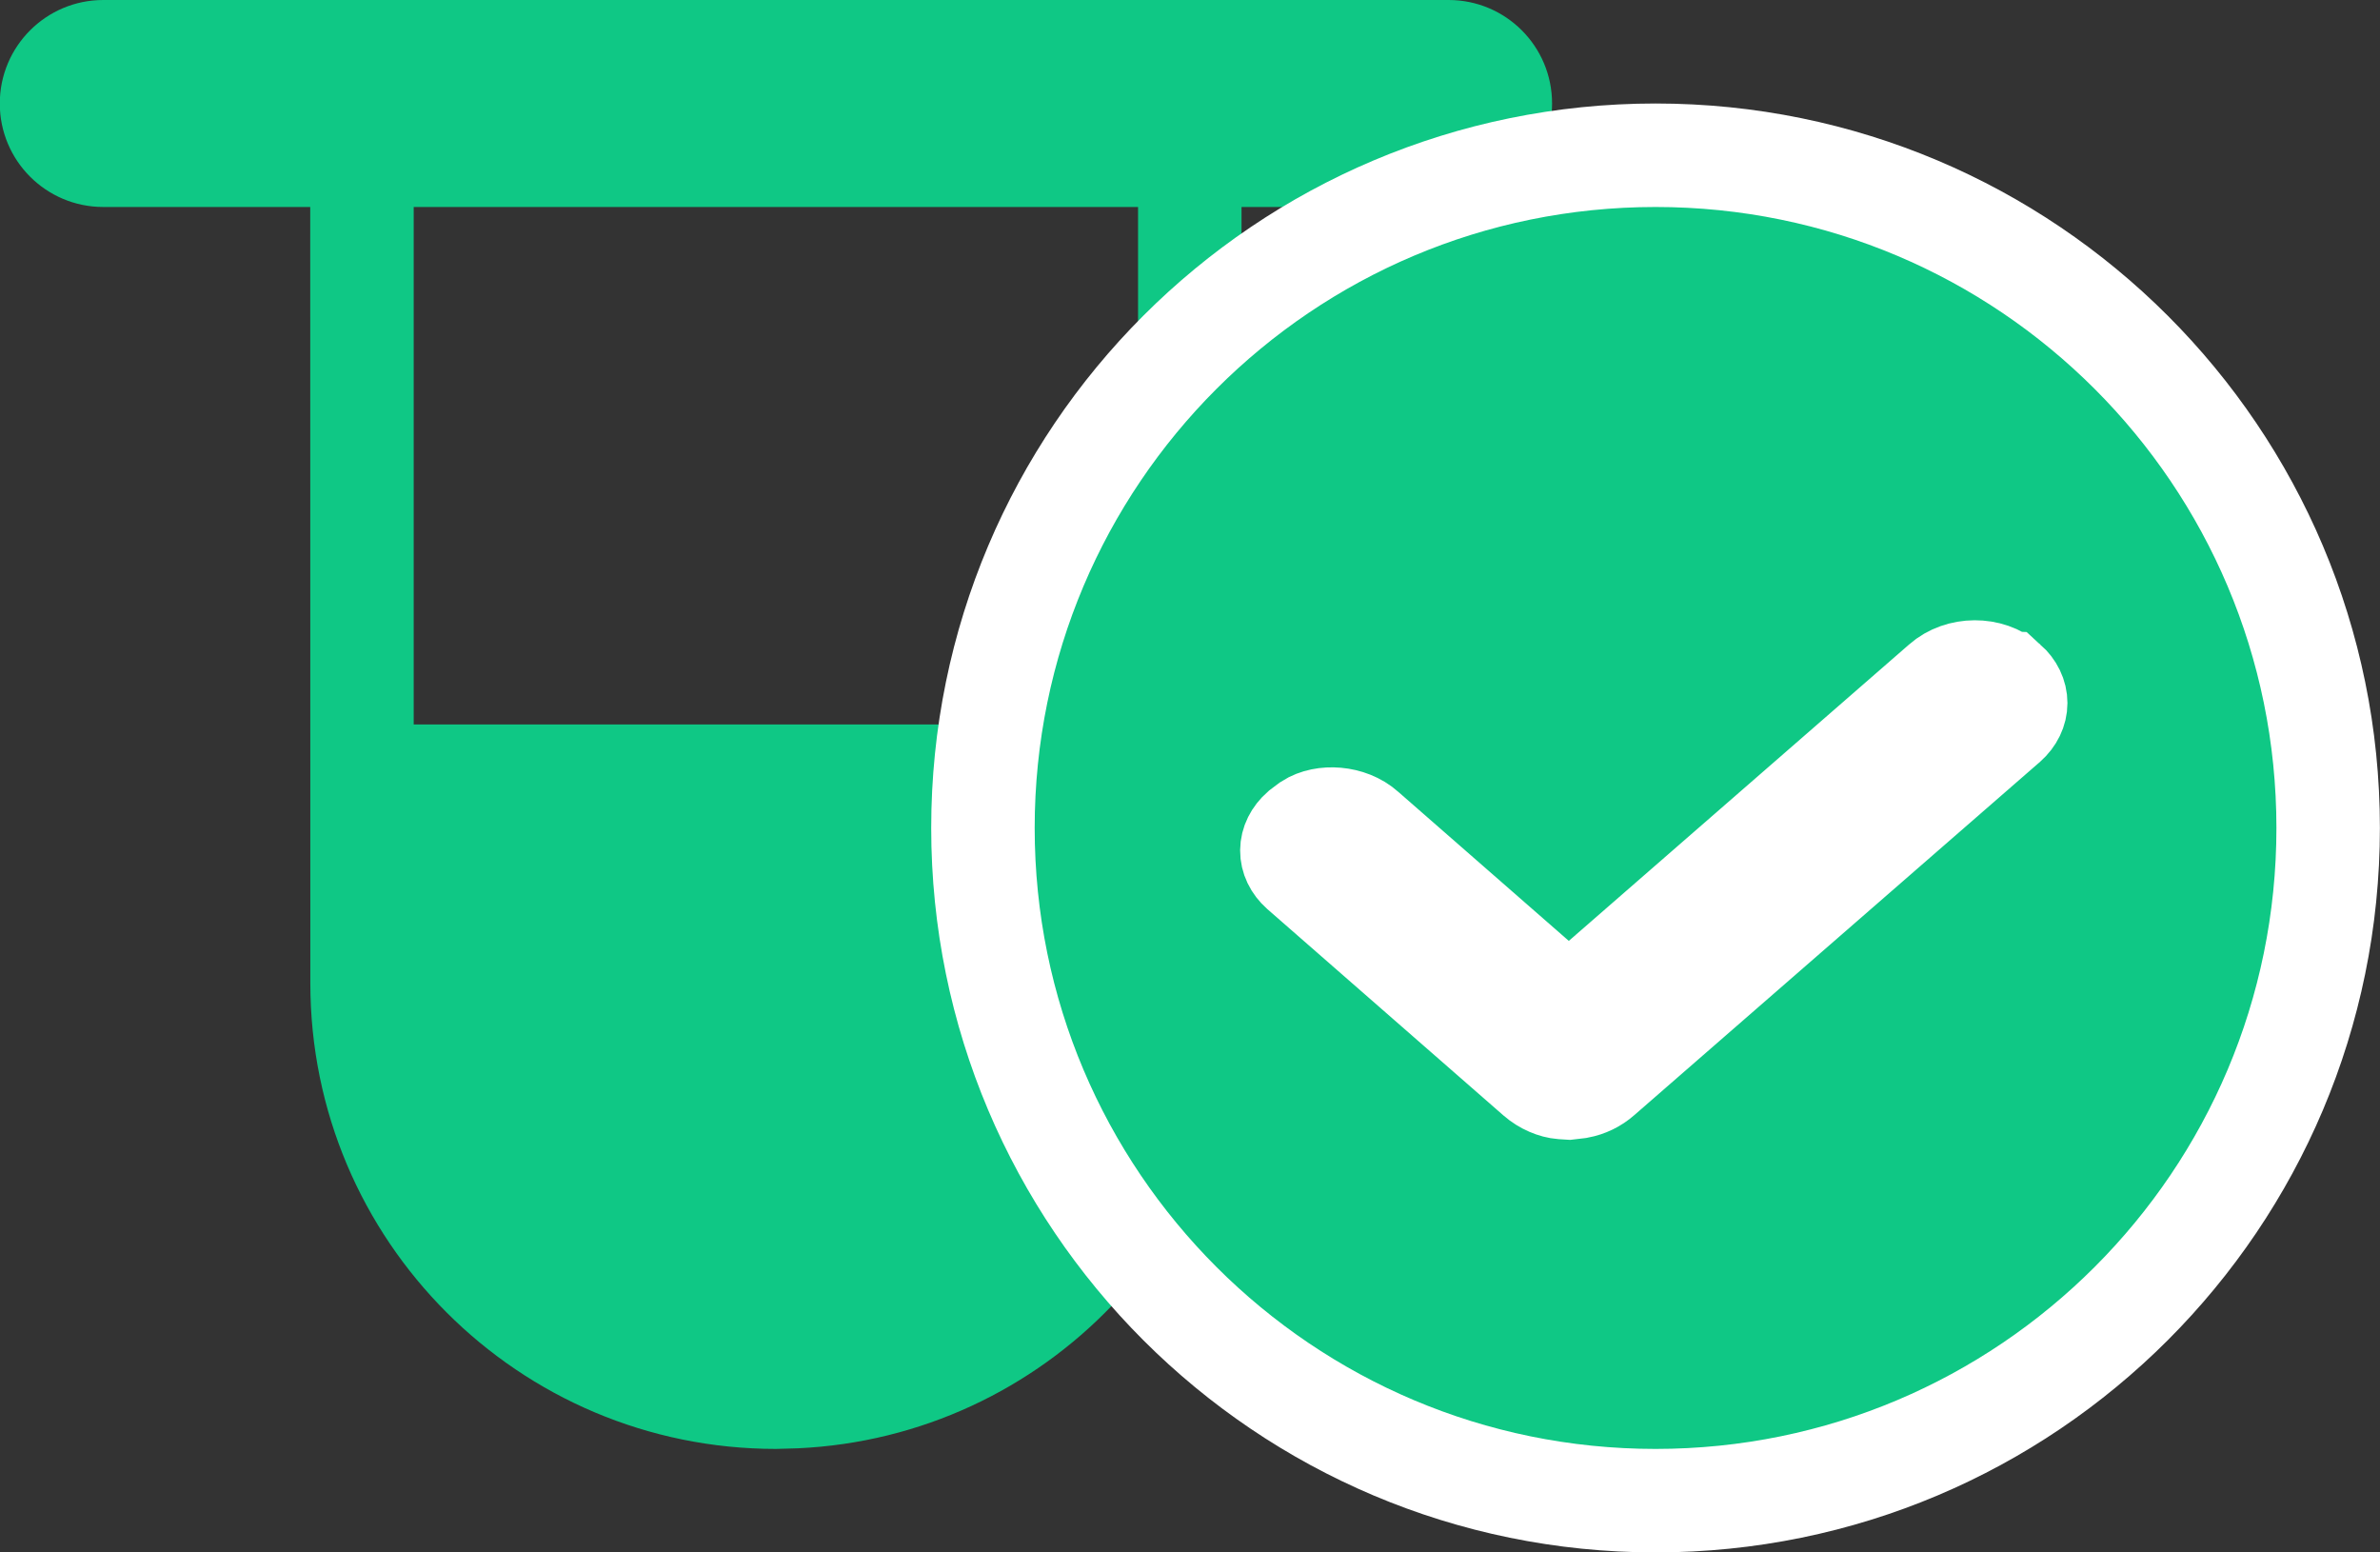 <svg xmlns="http://www.w3.org/2000/svg" width="23" height="15" viewBox="0 0 23 15">
    <rect x="0" y="0" width="23" height="15" fill="#333333" stroke="none"/>
    <g fill="#0FC885" fill-rule="evenodd">
        <path d="M13.999 0c.552 0 1 .447 1 1 0 .552-.448 1-1 1h-2.001v7.5c0 2.414-1.9 4.384-4.287 4.494L7.499 14c-2.486 0-4.5-2.014-4.5-4.5L2.998 2h-2c-.552 0-1-.447-1-1 0-.552.448-1 1-1h13zm-3.001 2h-7v5h7V2z"/>
        <path stroke="#FFF" d="M15.999 1.5c3.59 0 6.5 2.91 6.5 6.5s-2.91 6.5-6.5 6.5-6.5-2.91-6.5-6.5 2.91-6.5 6.5-6.5zm3.385 5.1h0c-.16-.143-.44-.143-.606.004L15.16 9.755l-.328-.287-1.65-1.442c-.144-.13-.391-.144-.528-.055l-.073.055c-.128.113-.128.271-.004.382l2.283 1.995c.07.061.164.1.237.105l.063.004.093-.011c.08-.015.152-.05.212-.103l3.92-3.413c.126-.113.126-.271 0-.385z"/>
    </g>
</svg>
